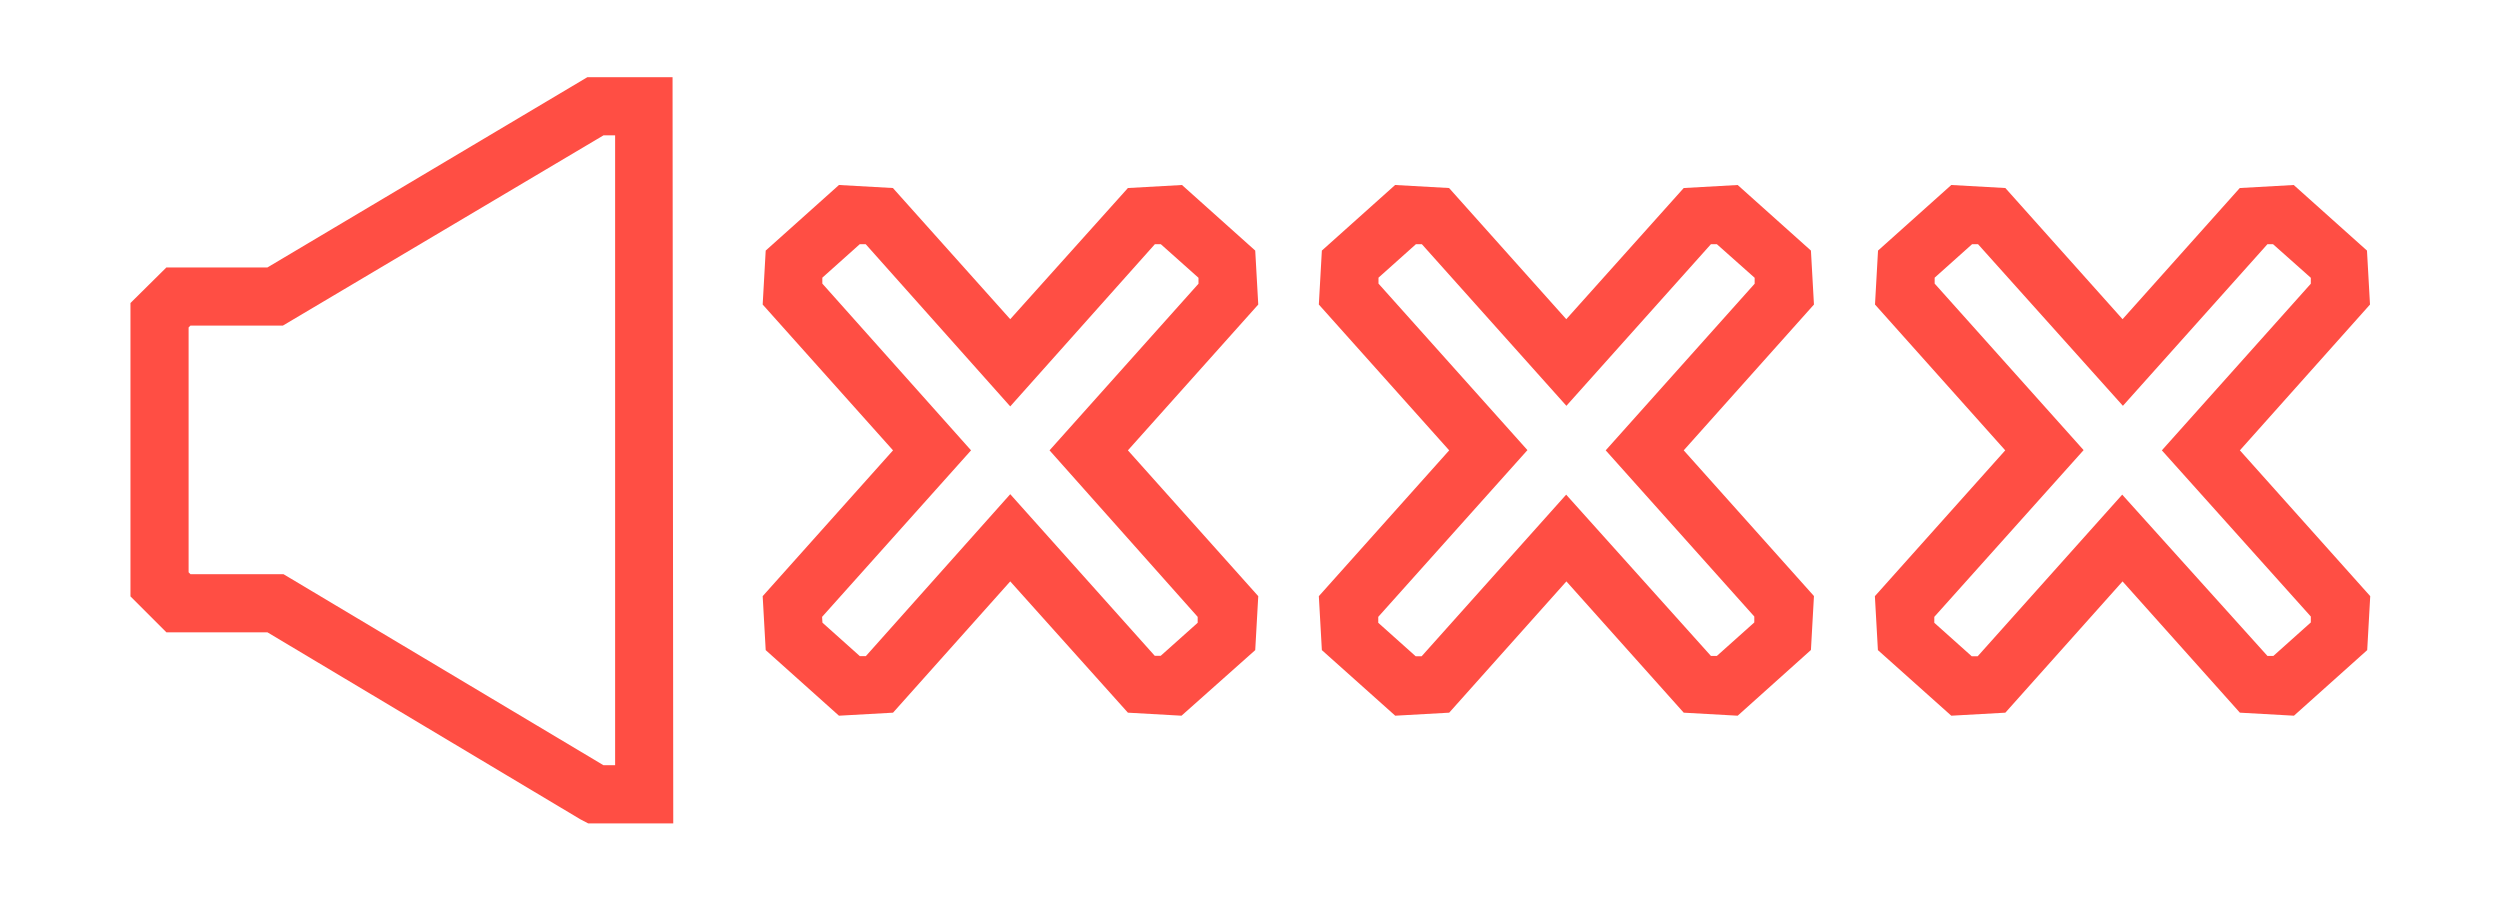 <?xml version="1.0" encoding="UTF-8" standalone="no"?>
<svg
   xmlns:dc="http://purl.org/dc/elements/1.1/"
   xmlns:cc="http://creativecommons.org/ns#"
   xmlns:rdf="http://www.w3.org/1999/02/22-rdf-syntax-ns#"
   xmlns:svg="http://www.w3.org/2000/svg"
   xmlns="http://www.w3.org/2000/svg"
   xmlns:sodipodi="http://sodipodi.sourceforge.net/DTD/sodipodi-0.dtd"
   xmlns:inkscape="http://www.inkscape.org/namespaces/inkscape"
   id="content"
   viewBox="0 0 215 77.45"
   version="1.1"
   inkscape:version="0.48.4 r9939"
   width="100%"
   height="100%"
   sodipodi:docname="logo.svg">
  <sodipodi:namedview
     pagecolor="#ffffff"
     bordercolor="#666666"
     borderopacity="1"
     objecttolerance="10"
     gridtolerance="10"
     guidetolerance="10"
     inkscape:pageopacity="0"
     inkscape:pageshadow="2"
     inkscape:window-width="1317"
     inkscape:window-height="744"
     id="namedview17"
     showgrid="false"
     inkscape:zoom="4.6833491"
     inkscape:cx="101.79212"
     inkscape:cy="32.539607"
     inkscape:window-x="49"
     inkscape:window-y="24"
     inkscape:window-maximized="1"
     inkscape:current-layer="content" />
  <defs
     id="defs3">
    <style
       id="style5">.cls-1{fill:#eff5f9;}</style>
  </defs>
  <title
     id="title7">Racolage_web_12</title>
  <path
     class="cls-1"
     d="M101.61,61.55L97,61.29,86.88,50,76.8,61.29l-4.65.26-6.3-5.64-0.26-4.64L76.8,38.73,65.59,26.19l0.26-4.64,6.3-5.64,4.64,0.26L86.88,27.45,97,16.17l4.65-.26,6.3,5.64,0.26,4.64L97,38.73l11.21,12.54-0.26,4.64Zm-30.88-8,3.22,2.88,0.51,0L86.88,42.5l12.43,13.9,0.51,0L103,53.56l0-.51L90.26,38.73,103.07,24.4l0-.51L99.83,21l-0.51,0L86.88,34.95,74.45,21l-0.51,0-3.22,2.88,0,0.51L83.51,38.73,70.7,53.05Z"
     id="path9"
     style="fill:#ff4e44;fill-opacity:1" />
  <path
     class="cls-1"
     d="M149.44,61.55l-4.64-.26L134.71,50,124.63,61.29l-4.64.26-6.31-5.64-0.26-4.64,11.21-12.54L113.42,26.19l0.26-4.64,6.3-5.64,4.64,0.26,10.08,11.28L144.8,16.17l4.64-.26,6.3,5.64L156,26.19,144.8,38.73,156,51.26l-0.26,4.64Zm-2.3-5.14,0.51,0,3.22-2.88,0-.51L138.09,38.73,150.9,24.4l0-.51L147.65,21l-0.51,0-12.43,13.9L122.28,21l-0.51,0-3.22,2.88,0,0.51,12.81,14.32L118.53,53.05l0,0.51,3.22,2.88,0.51,0,12.43-13.9Z"
     id="path11"
     style="fill:#ff4e44;fill-opacity:1" />
  <path
     class="cls-1"
     d="M167.81,61.55l-6.31-5.64-0.26-4.64,11.21-12.54L161.25,26.19l0.26-4.64,6.3-5.64,4.65,0.26,10.08,11.28,10.08-11.28,4.64-.26,6.3,5.64,0.26,4.64L192.63,38.73l11.21,12.54-0.26,4.64-6.3,5.64-4.65-.26L182.54,50,172.46,61.29ZM195,56.41l0.51,0,3.22-2.88,0-.51L185.92,38.73,198.73,24.4l0-.51L195.48,21,195,21l-12.43,13.9L170.11,21l-0.51,0-3.22,2.88,0,0.51,12.81,14.32L166.35,53.05l0,0.51,3.22,2.88,0.51,0,12.43-13.9Z"
     id="path13"
     style="fill:#ff4e44;fill-opacity:1" />
  <path
     class="cls-1"
     d="M57.9,70.81H50.58l-0.67-.35L23,54.38H14.31l-3.09-3.09V26.06L14.31,23H23L50.51,6.64h7.33Zm-6-5h1l0-54.17h-1L24.33,28H16.38l-0.16.16V49.22l0.16,0.16h8Z"
     id="path15"
     style="fill:#ff4e44;fill-opacity:1" />
</svg>

